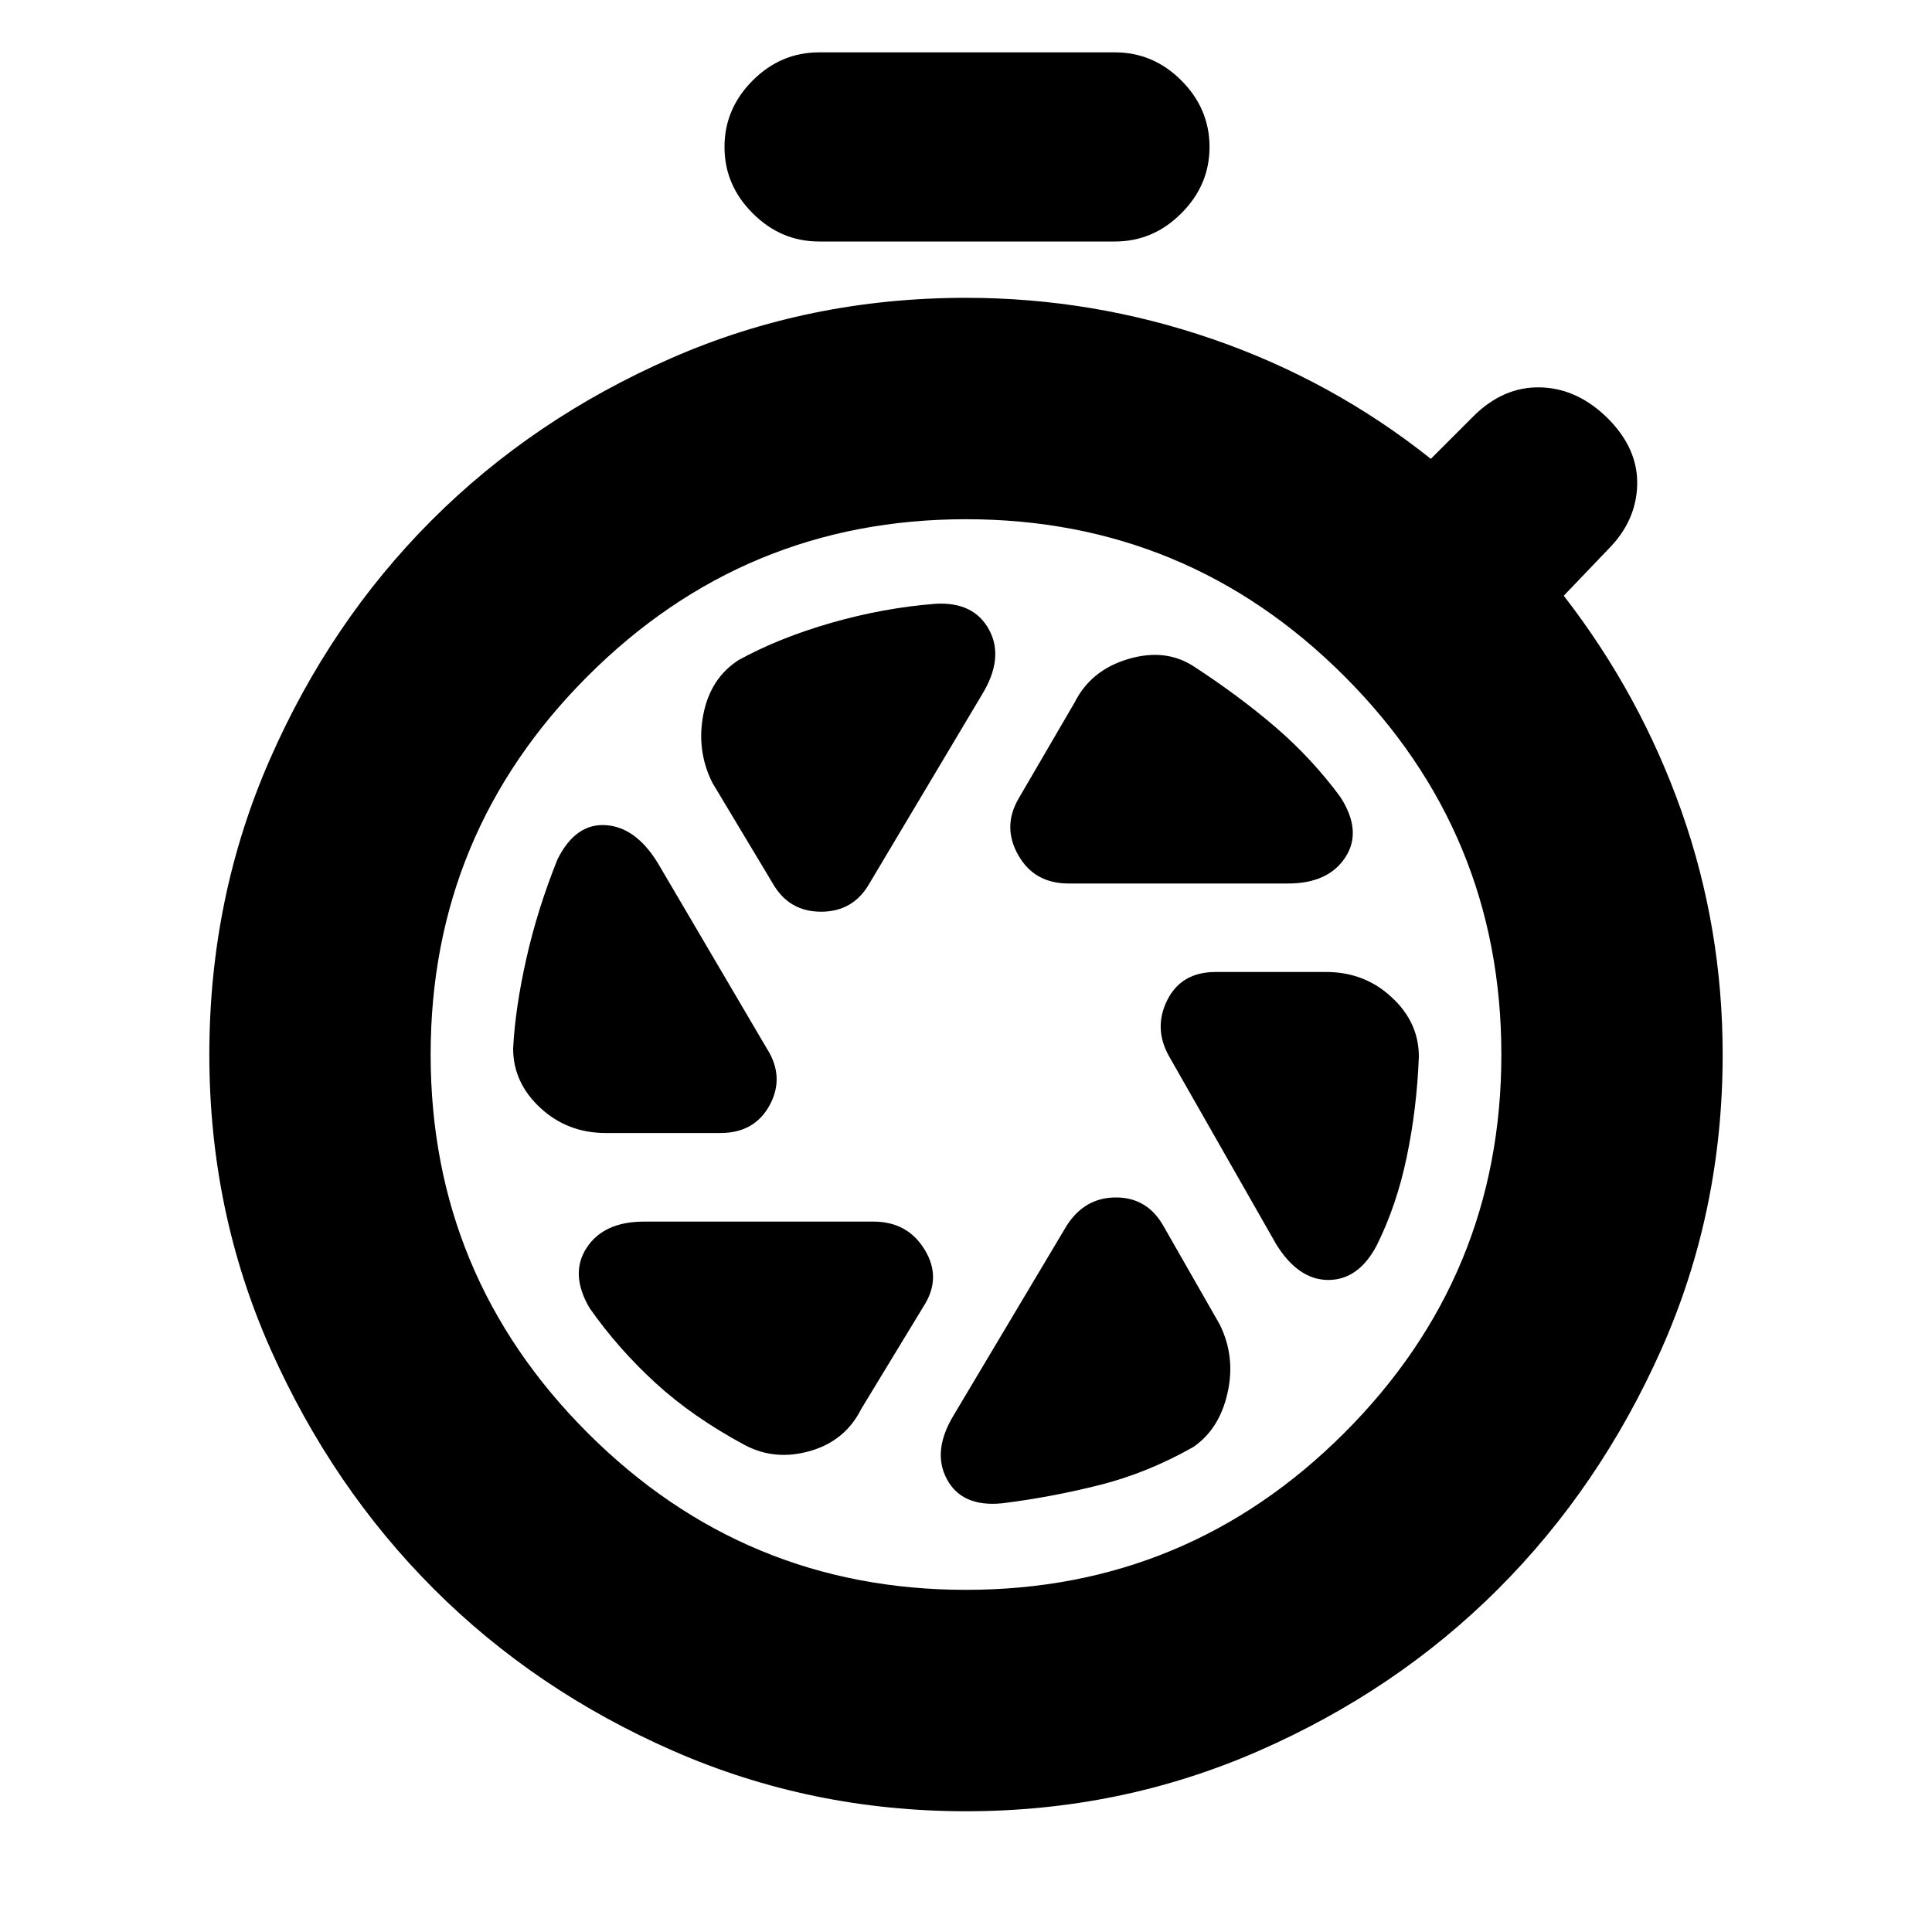 <svg xmlns="http://www.w3.org/2000/svg" height="20" width="20"><path d="M8.479 2.5Q8.083 2.5 7.792 2.208Q7.5 1.917 7.5 1.521Q7.5 1.125 7.792 0.833Q8.083 0.542 8.479 0.542H11.542Q11.938 0.542 12.229 0.833Q12.521 1.125 12.521 1.521Q12.521 1.917 12.229 2.208Q11.938 2.5 11.542 2.5ZM10 18.75Q8.396 18.75 6.969 18.125Q5.542 17.5 4.49 16.448Q3.438 15.396 2.802 13.969Q2.167 12.542 2.167 10.917Q2.167 9.292 2.792 7.865Q3.417 6.438 4.469 5.385Q5.521 4.333 6.948 3.708Q8.375 3.083 10 3.083Q11.312 3.083 12.552 3.51Q13.792 3.938 14.812 4.75L15.25 4.312Q15.562 4 15.948 4.01Q16.333 4.021 16.646 4.333Q16.958 4.646 16.948 5.021Q16.938 5.396 16.646 5.688L16.188 6.167Q16.979 7.188 17.406 8.396Q17.833 9.604 17.833 10.917Q17.833 12.542 17.198 13.969Q16.562 15.396 15.51 16.448Q14.458 17.5 13.031 18.125Q11.604 18.75 10 18.75ZM10 16.458Q12.292 16.458 13.917 14.833Q15.542 13.208 15.542 10.917Q15.542 8.625 13.917 7Q12.292 5.375 10 5.375Q7.708 5.375 6.083 7Q4.458 8.625 4.458 10.917Q4.458 13.208 6.083 14.833Q7.708 16.458 10 16.458ZM11.062 9.146H13.333Q13.75 9.146 13.927 8.875Q14.104 8.604 13.875 8.25Q13.583 7.854 13.208 7.531Q12.833 7.208 12.354 6.896Q12.062 6.708 11.677 6.823Q11.292 6.938 11.125 7.271L10.542 8.271Q10.375 8.562 10.542 8.854Q10.708 9.146 11.062 9.146ZM8 9.146Q8.167 9.438 8.5 9.438Q8.833 9.438 9 9.146L10.167 7.188Q10.396 6.812 10.24 6.521Q10.083 6.229 9.688 6.25Q9.146 6.292 8.604 6.448Q8.062 6.604 7.646 6.833Q7.354 7.021 7.281 7.396Q7.208 7.771 7.375 8.104ZM6.271 11.729H7.458Q7.812 11.729 7.969 11.438Q8.125 11.146 7.938 10.854L6.812 8.938Q6.583 8.562 6.271 8.542Q5.958 8.521 5.771 8.896Q5.562 9.417 5.448 9.927Q5.333 10.438 5.312 10.854Q5.312 11.208 5.594 11.469Q5.875 11.729 6.271 11.729ZM7.708 14.958Q8.021 15.125 8.385 15.021Q8.75 14.917 8.917 14.583L9.562 13.521Q9.75 13.229 9.573 12.938Q9.396 12.646 9.042 12.646H6.667Q6.25 12.646 6.073 12.917Q5.896 13.188 6.104 13.542Q6.396 13.958 6.781 14.312Q7.167 14.667 7.708 14.958ZM10.375 15.562Q10.875 15.5 11.375 15.375Q11.875 15.25 12.354 14.979Q12.625 14.792 12.708 14.417Q12.792 14.042 12.625 13.708L12.042 12.688Q11.875 12.396 11.552 12.396Q11.229 12.396 11.042 12.688L9.875 14.646Q9.646 15.021 9.802 15.312Q9.958 15.604 10.375 15.562ZM13.208 12.875Q13.438 13.25 13.75 13.25Q14.062 13.25 14.25 12.896Q14.458 12.479 14.562 11.979Q14.667 11.479 14.688 10.938Q14.688 10.583 14.406 10.323Q14.125 10.062 13.729 10.062H12.583Q12.229 10.062 12.083 10.354Q11.938 10.646 12.104 10.938Z"/></svg>